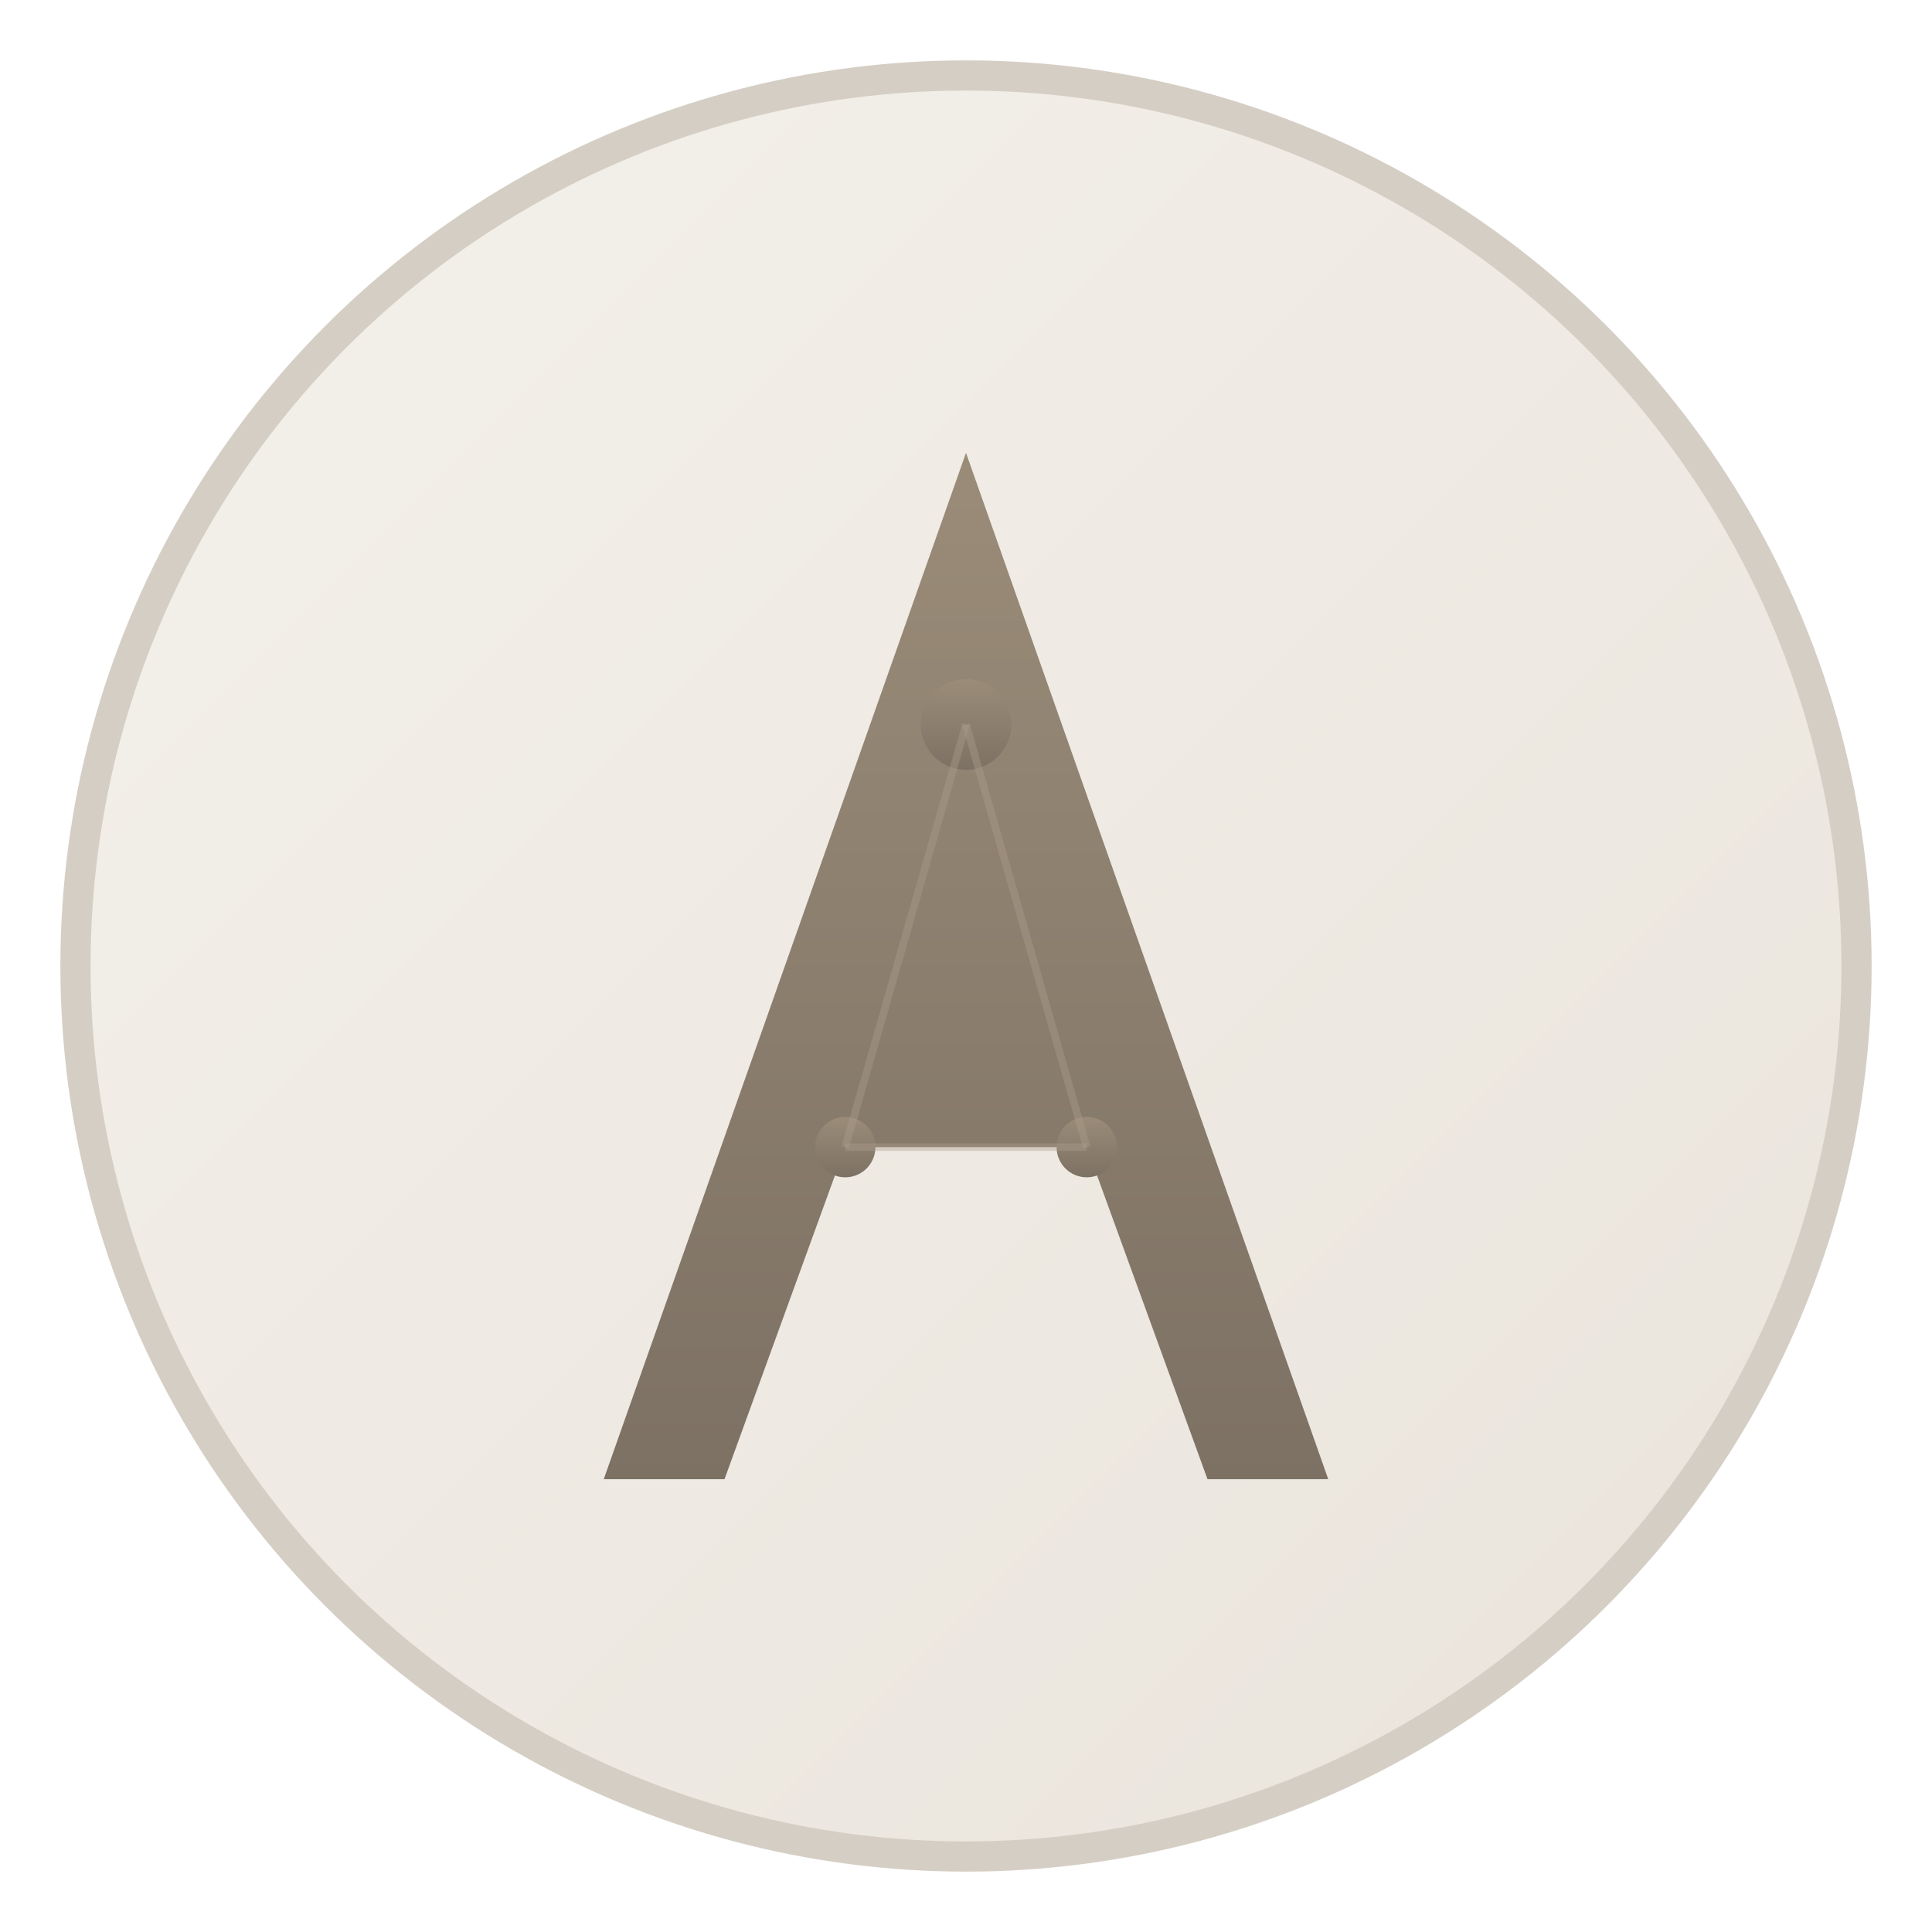 <svg width="256" height="256" viewBox="0 0 256 256" xmlns="http://www.w3.org/2000/svg">
  <defs>
    <!-- Soft muted background gradient -->
    <linearGradient id="bg-grad" x1="0%" y1="0%" x2="100%" y2="100%">
      <stop offset="0%" stop-color="#f4f1eb" />
      <stop offset="100%" stop-color="#e9e3db" />
    </linearGradient>

    <!-- Warm Stone & Moss accent gradient -->
    <linearGradient id="accent-grad" x1="0%" y1="0%" x2="0%" y2="100%">
      <stop offset="0%" stop-color="#9a8c78" />
      <stop offset="100%" stop-color="#7d7164" />
    </linearGradient>

    <!-- Subtle shadow for depth -->
    <filter id="shadow" x="-10%" y="-10%" width="120%" height="120%">
      <feDropShadow dx="0" dy="2" stdDeviation="4" flood-color="#000" flood-opacity="0.10" />
    </filter>
  </defs>

  <!-- Outer ring symbolising cohesive, scalable systems -->
  <circle cx="128" cy="128" r="118" fill="url(#bg-grad)" stroke="#d5cec4" stroke-width="4" />

  <!-- Stylised monogram "A" conveying precision & structure -->
  <polygon points="128,60 80,196 96,196 112,152 144,152 160,196 176,196" fill="url(#accent-grad)" filter="url(#shadow)" />

  <!-- Minimal neural nodes hinting at ML focus -->
  <circle cx="128" cy="96" r="6" fill="url(#accent-grad)" />
  <circle cx="112" cy="152" r="4" fill="url(#accent-grad)" />
  <circle cx="144" cy="152" r="4" fill="url(#accent-grad)" />

  <!-- Elegant, faint connections -->
  <line x1="128" y1="96" x2="112" y2="152" stroke="#ae9d8c" stroke-width="1" stroke-opacity="0.4" />
  <line x1="128" y1="96" x2="144" y2="152" stroke="#ae9d8c" stroke-width="1" stroke-opacity="0.4" />
  <line x1="112" y1="152" x2="144" y2="152" stroke="#ae9d8c" stroke-width="1" stroke-opacity="0.4" />
</svg>